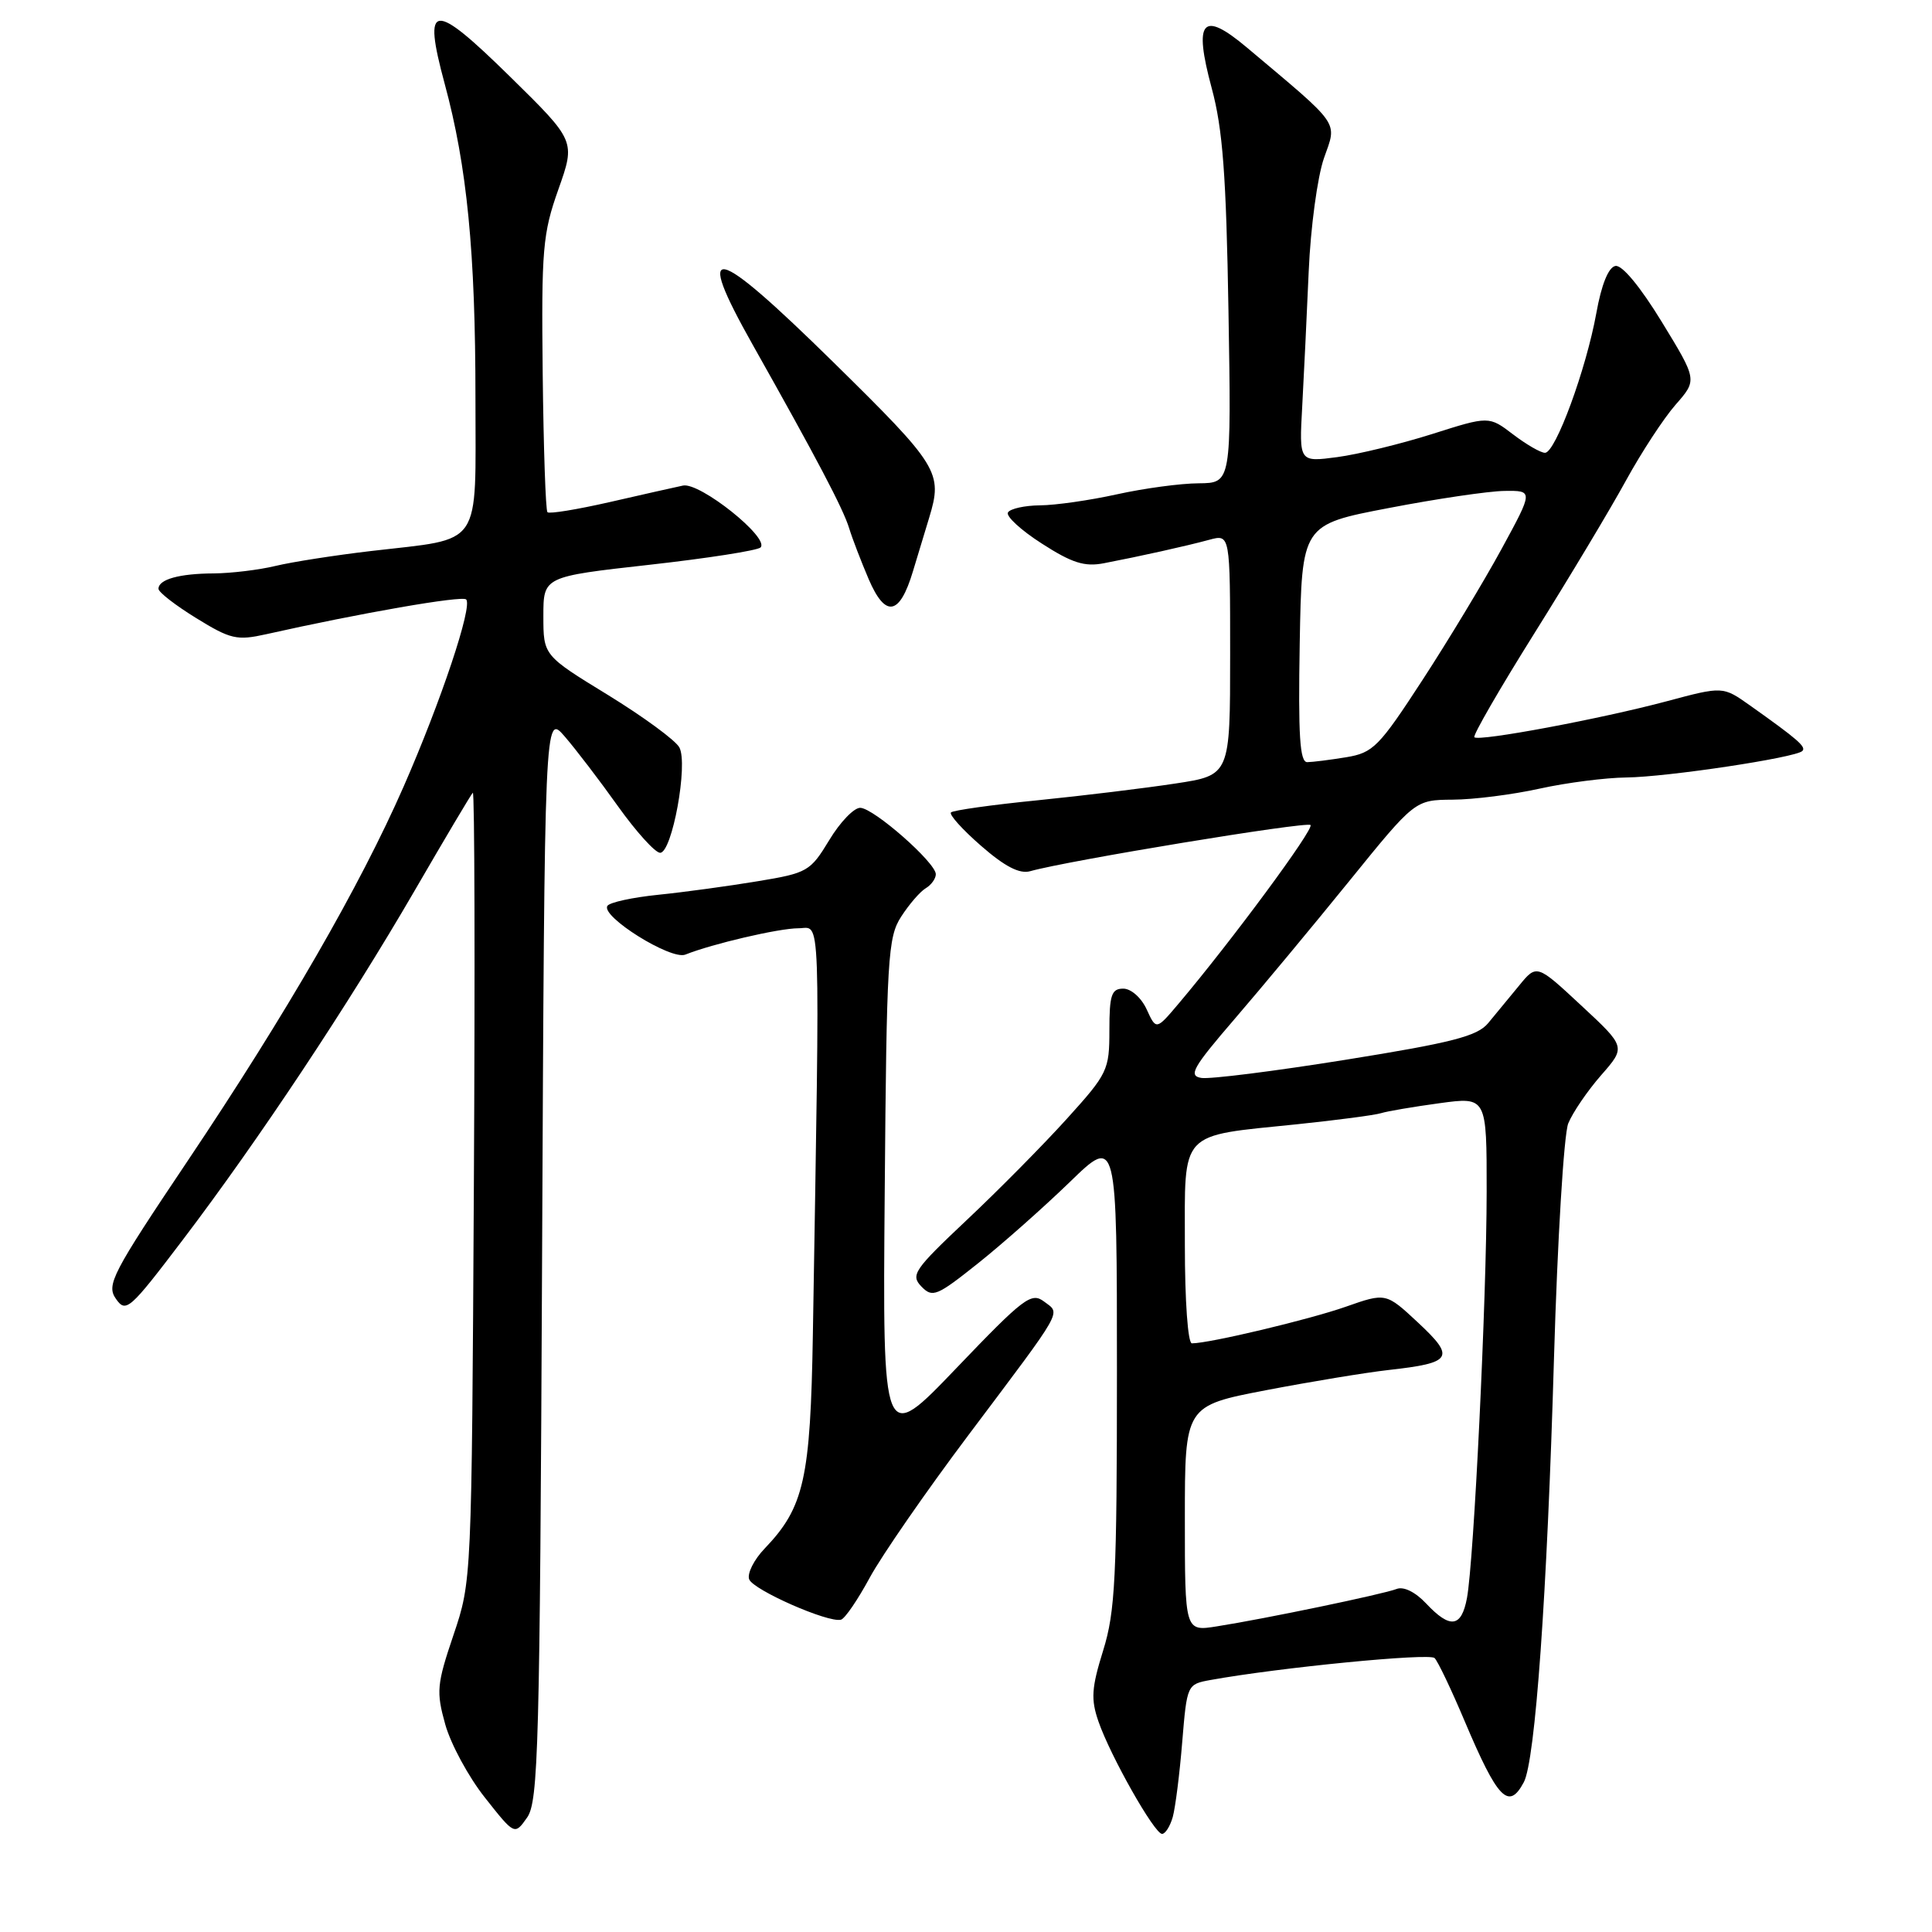 <?xml version="1.0" encoding="UTF-8" standalone="no"?>
<!DOCTYPE svg PUBLIC "-//W3C//DTD SVG 1.1//EN" "http://www.w3.org/Graphics/SVG/1.1/DTD/svg11.dtd" >
<svg xmlns="http://www.w3.org/2000/svg" xmlns:xlink="http://www.w3.org/1999/xlink" version="1.1" viewBox="0 0 256 256">
 <g >
 <path fill="currentColor"
d=" M 71.83 166.50 C 72.16 94.50 72.16 94.50 74.83 97.59 C 76.30 99.29 79.48 103.45 81.89 106.84 C 84.31 110.23 86.82 113.00 87.47 113.00 C 89.06 113.00 91.21 101.25 90.02 99.04 C 89.52 98.10 85.26 94.98 80.56 92.09 C 72.00 86.85 72.00 86.85 72.00 81.63 C 72.00 76.41 72.00 76.41 86.03 74.84 C 93.74 73.98 100.38 72.94 100.78 72.54 C 102.01 71.27 92.73 63.87 90.50 64.34 C 89.40 64.57 85.01 65.56 80.74 66.54 C 76.47 67.51 72.78 68.12 72.54 67.87 C 72.30 67.63 72.02 59.35 71.91 49.47 C 71.73 33.04 71.91 30.95 73.99 25.09 C 76.26 18.68 76.26 18.68 67.60 10.17 C 57.30 0.06 55.98 0.20 58.92 11.09 C 61.89 22.05 63.00 33.40 63.00 52.75 C 63.00 72.89 64.11 71.26 49.19 73.01 C 44.41 73.57 38.70 74.46 36.50 74.99 C 34.30 75.52 30.62 75.96 28.33 75.98 C 23.76 76.00 21.00 76.77 21.00 78.02 C 21.00 78.47 23.25 80.21 26.01 81.91 C 30.55 84.71 31.40 84.90 35.26 84.04 C 47.69 81.25 61.23 78.89 61.77 79.43 C 62.65 80.32 58.43 92.94 53.48 104.23 C 47.69 117.43 37.97 134.28 24.88 153.80 C 14.83 168.78 14.07 170.26 15.36 172.10 C 16.69 174.00 17.16 173.58 24.21 164.30 C 34.25 151.08 46.17 133.13 54.95 118.00 C 58.94 111.12 62.40 105.29 62.65 105.04 C 62.89 104.79 62.95 128.19 62.79 157.04 C 62.50 209.47 62.50 209.50 60.09 216.64 C 57.87 223.20 57.79 224.16 59.00 228.50 C 59.73 231.10 62.09 235.47 64.26 238.20 C 68.19 243.18 68.19 243.18 69.84 240.84 C 71.34 238.72 71.53 231.58 71.83 166.50 Z  M 155.40 240.75 C 155.74 239.51 156.31 235.05 156.65 230.83 C 157.28 223.22 157.30 223.17 160.39 222.61 C 169.49 220.96 189.41 219.01 190.09 219.70 C 190.53 220.14 192.31 223.88 194.05 228.00 C 198.45 238.41 199.90 239.92 201.91 236.16 C 203.43 233.32 205.00 211.33 205.91 180.00 C 206.37 164.32 207.22 150.31 207.80 148.86 C 208.39 147.41 210.35 144.54 212.15 142.48 C 215.44 138.73 215.44 138.73 209.53 133.24 C 203.62 127.74 203.62 127.74 201.27 130.62 C 199.97 132.20 198.13 134.44 197.18 135.58 C 195.75 137.30 192.41 138.16 178.33 140.42 C 168.92 141.93 160.30 143.02 159.18 142.83 C 157.43 142.55 158.04 141.47 163.61 135.00 C 167.16 130.88 173.99 122.66 178.78 116.75 C 187.49 106.00 187.49 106.00 192.49 105.96 C 195.25 105.95 200.43 105.29 204.00 104.50 C 207.57 103.71 212.75 103.05 215.50 103.02 C 220.87 102.96 237.93 100.40 238.82 99.51 C 239.37 98.97 238.22 97.97 231.89 93.48 C 228.29 90.93 228.29 90.93 220.89 92.91 C 212.14 95.25 195.95 98.28 195.36 97.69 C 195.13 97.46 198.72 91.25 203.33 83.89 C 207.94 76.53 213.39 67.44 215.44 63.69 C 217.49 59.95 220.45 55.42 222.03 53.62 C 224.90 50.35 224.90 50.35 220.20 42.66 C 217.35 38.00 214.93 35.07 214.05 35.24 C 213.13 35.41 212.20 37.70 211.52 41.50 C 210.17 48.95 206.11 60.00 204.72 60.00 C 204.15 60.00 202.25 58.90 200.49 57.56 C 197.29 55.12 197.29 55.12 189.77 57.51 C 185.63 58.82 179.97 60.20 177.19 60.57 C 172.14 61.24 172.14 61.24 172.55 53.87 C 172.77 49.82 173.16 41.76 173.41 35.96 C 173.66 30.14 174.57 23.43 175.43 20.96 C 177.18 15.99 177.79 16.87 165.21 6.29 C 159.29 1.32 158.13 2.67 160.56 11.69 C 162.02 17.09 162.48 23.20 162.78 41.25 C 163.16 64.00 163.16 64.00 158.83 64.04 C 156.45 64.05 151.57 64.71 148.00 65.50 C 144.43 66.29 139.84 66.95 137.81 66.96 C 135.78 66.98 133.87 67.40 133.56 67.90 C 133.26 68.39 135.27 70.25 138.04 72.02 C 142.04 74.60 143.72 75.13 146.28 74.63 C 151.02 73.72 157.12 72.37 160.25 71.52 C 163.00 70.78 163.00 70.78 163.00 86.75 C 163.00 102.72 163.00 102.72 155.75 103.82 C 151.76 104.43 143.56 105.43 137.51 106.04 C 131.47 106.64 126.29 107.37 126.01 107.65 C 125.73 107.93 127.53 109.93 130.00 112.08 C 133.15 114.83 135.10 115.83 136.50 115.44 C 141.43 114.04 173.15 108.82 173.65 109.32 C 174.16 109.83 163.20 124.67 156.16 133.00 C 153.20 136.50 153.20 136.50 151.94 133.75 C 151.23 132.20 149.87 131.00 148.84 131.00 C 147.28 131.00 147.00 131.83 147.00 136.51 C 147.00 141.80 146.78 142.26 141.35 148.26 C 138.25 151.69 132.29 157.72 128.10 161.66 C 121.11 168.25 120.63 168.95 122.09 170.47 C 123.56 171.99 124.13 171.75 129.59 167.40 C 132.84 164.81 138.31 159.96 141.75 156.63 C 148.00 150.56 148.00 150.56 148.00 181.69 C 148.00 209.07 147.78 213.53 146.17 218.71 C 144.63 223.66 144.53 225.16 145.55 228.10 C 147.13 232.68 152.97 243.00 153.98 243.00 C 154.41 243.00 155.05 241.99 155.40 240.75 Z  M 115.25 209.04 C 116.84 206.11 122.72 197.61 128.32 190.16 C 141.16 173.07 140.56 174.14 138.34 172.46 C 136.66 171.19 135.65 171.96 126.73 181.28 C 116.95 191.50 116.95 191.50 117.23 157.96 C 117.48 126.92 117.64 124.19 119.41 121.46 C 120.46 119.83 121.92 118.14 122.66 117.70 C 123.40 117.26 124.00 116.42 124.00 115.84 C 124.00 114.31 115.79 107.09 113.99 107.04 C 113.16 107.02 111.31 108.94 109.88 111.32 C 107.37 115.46 107.00 115.68 100.39 116.77 C 96.60 117.40 90.69 118.21 87.25 118.56 C 83.81 118.91 80.76 119.57 80.48 120.04 C 79.61 121.44 88.90 127.25 90.81 126.49 C 94.39 125.06 103.22 123.00 105.80 123.00 C 108.80 123.00 108.66 119.05 107.71 176.75 C 107.39 195.98 106.55 199.73 101.32 205.19 C 99.90 206.67 98.98 208.51 99.27 209.27 C 99.82 210.69 109.75 215.06 111.43 214.62 C 111.95 214.49 113.66 211.98 115.25 209.04 Z  M 120.97 75.70 C 121.67 73.39 122.63 70.20 123.12 68.60 C 124.94 62.61 124.41 61.75 110.45 48.02 C 94.42 32.27 91.87 31.71 99.73 45.67 C 108.26 60.82 111.73 67.41 112.52 70.00 C 112.94 71.38 114.11 74.41 115.10 76.73 C 117.32 81.91 119.21 81.58 120.97 75.70 Z  M 157.00 201.23 C 157.00 186.28 157.00 186.28 167.75 184.21 C 173.66 183.08 180.98 181.87 184.01 181.53 C 192.45 180.59 192.88 179.90 187.92 175.27 C 183.64 171.28 183.64 171.28 178.29 173.16 C 173.44 174.86 160.25 178.00 157.93 178.00 C 157.40 178.00 157.00 172.38 157.00 164.98 C 157.00 149.63 156.11 150.59 171.87 148.97 C 177.16 148.42 182.18 147.76 183.00 147.50 C 183.82 147.24 187.31 146.65 190.75 146.18 C 197.00 145.33 197.00 145.33 196.99 157.92 C 196.98 172.16 195.30 206.83 194.38 211.75 C 193.65 215.66 192.15 215.86 188.97 212.47 C 187.53 210.94 185.98 210.18 185.05 210.55 C 183.28 211.24 167.62 214.50 161.25 215.50 C 157.00 216.18 157.00 216.18 157.00 201.23 Z  M 172.22 85.26 C 172.50 69.52 172.50 69.52 184.00 67.32 C 190.32 66.10 197.23 65.08 199.34 65.05 C 203.18 65.00 203.18 65.00 198.96 72.75 C 196.64 77.01 191.93 84.82 188.49 90.10 C 182.72 98.97 181.95 99.75 178.37 100.34 C 176.24 100.69 173.93 100.98 173.22 100.99 C 172.23 101.00 172.01 97.50 172.22 85.26 Z "/>
</g>
</svg>